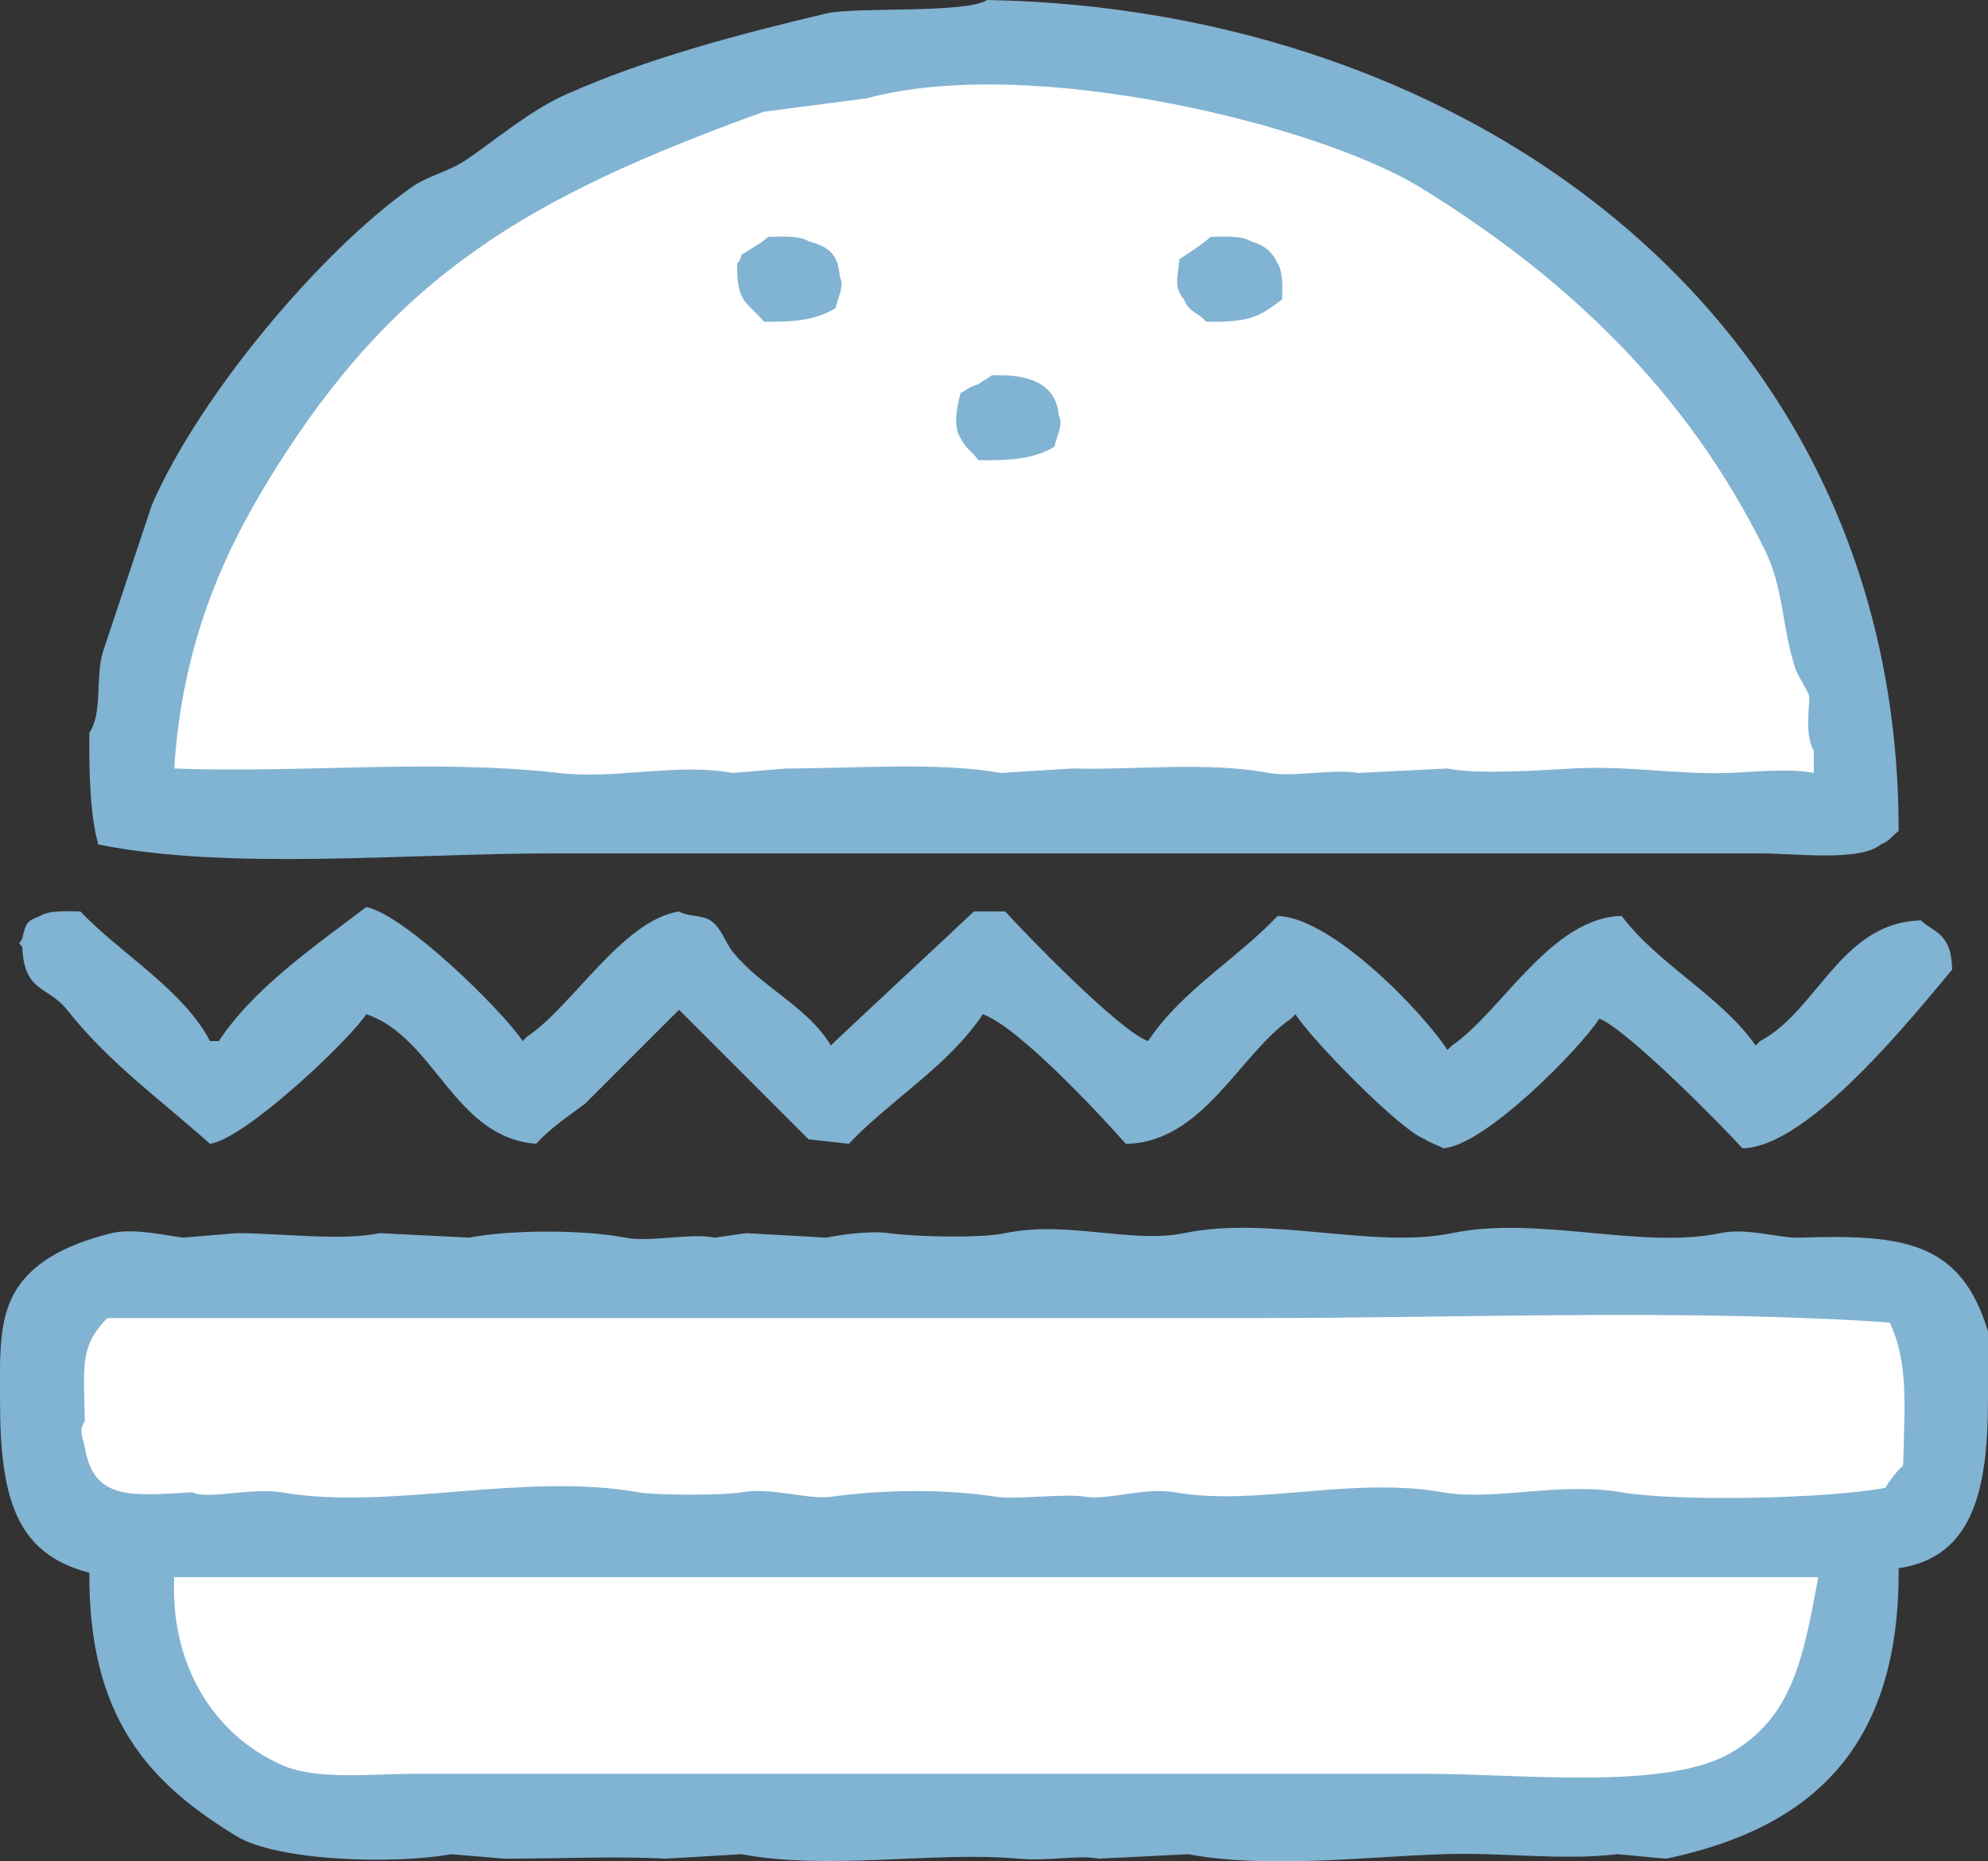 <svg xmlns="http://www.w3.org/2000/svg" viewBox="0 0 445 416.6" fill="#81b3d2"><rect x="0" y="0" width="445" height="416.6" fill="#333333" stroke="none"/><g fill-rule="evenodd" clip-rule="evenodd"><path d="M221 0c107.5 1.9 204.1 70.7 204 186-1.8 1.3-1.7 2-4 3-4.6 3.9-19 2-27 2H124c-32.7 0-72.9 3.9-102-2-1.8-6.3-2.1-15.9-2-25 3-4.4 1.3-12.1 3-18 3.7-11 7.3-22 11-33 10.5-24.2 37.5-56.5 58-71 3.8-2.7 8.2-3.5 12-6 7.2-4.8 14.7-11.4 23-15 17.9-7.9 37.4-13.1 58-18 6.3-1.5 31 .1 36-3z"/><path fill="#FFF" d="M39 172c28 1.1 58-2.2 86 1 12.9 1.5 26.4-2.3 39 0 4-.3 8-.7 12-1 14.6 0 34.4-1.5 48 1 5.3-.3 10.7-.7 16-1 13.6.4 30.3-1.6 44 1 5.6 1 14.4-1 20 0 6.7-.3 13.3-.7 20-1 6.8 1.4 20.7.4 28 0 12.6-.7 23.1 1.4 35 1 5.4-.2 13.5-1.1 19 0v-5c-2-3.3-1-9.3-1-12 0-.9-2.7-5-3-6-3.3-10-2.6-18.1-7-27-17.4-35.3-44.3-60.9-77-81-22.9-14.1-87.3-29.9-124-20-7.7 1-15.3 2-23 3-52.8 19.1-82.3 36.4-110 81-11.2 18-20.2 38.2-22 66z"/><path d="M172 53c3.3-.1 7.2-.2 9 1 4.3 1.2 6.6 2.6 7 8 1 2-.2 3.9-1 7-4.3 2.5-8.4 3.1-16 3-3.7-4.5-6.1-3.9-6-13 .8-1 .4-.3 1-2 1.8-1.1 4.4-2.6 6-4zm99 0c3.3-.1 7.2-.2 9 1 3 .9 4.8 2.3 6 5 1.1 1.7 1.1 4.9 1 8-5 3.8-7.1 5.2-17 5-2-2.3-3.6-1.8-5-5-2.3-3-1.4-4.4-1-9 2.2-1.4 5-3.2 7-5zm-49 31c8.1-.3 14.4 1.7 15 9 1 2-.2 3.9-1 7-4.4 2.6-9.1 3.1-17 3-1.5-2.1-2.8-2.5-4-5-1.8-2.7-.7-7.1 0-10 1.8-1 1.7-1.3 4-2 .8-.7 2.2-1.3 3-2zM82 203c8.7 1.8 30.4 23.1 35 30l1-1c10.1-6.7 21.3-26 34-28 1.7 1.1 5.2.8 7 2 2.4 1.5 3.2 4.7 5 7 6.2 7.8 16.7 12.2 22 21l1-1c10.3-9.7 20.7-19.3 31-29h7c5.1 5.6 25.8 26.9 32 29 7.4-11.2 19.9-18.4 29-28 12.3.4 32.7 21.8 38 30l1-1c10.9-7.3 22.2-28.7 38-29 8.3 11 22.1 17.8 30 29l1-1c12.8-6.7 18.1-26.6 36-27 1.6 1.6 3.6 2.2 5 4 1.5 1.9 1.8 3.6 2 7-8.2 9.7-32.1 39.9-47 40-4.7-5.3-26.3-27-32-29-4.4 6.8-25.7 28.5-35 29-.9-.6-3.1-1.3-4-2-5.5-1.9-25.8-22.7-29-28l-1 1c-11.4 7.7-19.7 27.8-37 28-5.9-6.7-24.1-26.2-32-29-7.6 11.5-20.6 19.1-30 29-3-.3-6-.7-9-1l-29-29-1 1-20 20c-4 3-7.7 5.4-11 9-18.4-1.4-22.6-23.8-38-29-3.9 5.9-27.1 27.9-35 29-11.3-10.1-22.5-18-32-30-4.3-5.4-9.6-3.8-10-14-1.2-1.6-.6-.5 0-2 .8-3.4.9-3.8 4-5 1.8-1.2 5.7-1.1 9-1 8.7 9.2 23.1 17.6 29 29h2c7.8-11.9 21.7-21.4 33-30zm343 148c.3 40-19.3 58.1-52 65-3.7-.3-7.3-.7-11-1-12.8 1.5-26-.5-39 0-18.2.6-39.2 3.3-57 0-6.7.3-13.3.7-20 1-4.4-.9-11.2.6-18 0-19.3-1.7-42.4 2.7-62-1-5.7.3-11.3.7-17 1-11.2-.6-24 0-36 0-4-.3-8-.7-12-1-12.6 2.3-38.7 1.6-48-4-19.8-12-33.2-26.7-33-59-16.8-4.3-20-17.3-20-39 0-7.8-.3-15 2-21 3.5-9.1 12.8-13.5 23-16 5-1.2 12.5.6 16 1 4-.3 8-.7 12-1 9.9 0 23.4 1.8 32 0 6.7.3 13.3.7 20 1 9.4-1.8 25.6-1.8 35 0 5.6 1.1 14.4-1.1 20 0 2.3-.3 4.7-.7 7-1 6 .3 12 .7 18 1 3-.6 9.4-1.6 14-1 5.8.8 20.4 1.2 26 0 13.8-2.9 28.3 2.4 40 0 19.2-4 42.5 3.6 60 0 19.2-4 42.5 3.7 60 0 6.2-1.3 13.2 1.2 18 1 23.5-.8 36 1.1 42 21v15c0 20-3.1 35.5-20 38z"/><path fill="#FFF" d="M24 295c-6.1 6.3-5.3 10.5-5 23-1.5 2.3-.4 3.8 0 6 2 11.8 10.2 10.8 24 10 3.4 1.7 13.5-1.1 20 0 24 4.2 53.8-4.6 80 0 3.8.7 19.2.7 23 0 6.7-1.2 14.8 1.7 20 1 11.7-1.6 25.3-1.8 37 0 4.8.7 14.9-.8 20 0s13.3-2.2 20-1c18.1 3.2 39.4-3.6 60 0 11.5 2 26-2.4 40 0 12.2 2.1 45.7 1.5 59-1 1.1-1.8 2.5-3.6 4-5 .3-12.9 1.3-22.9-3-32-45.2-3.1-95.1-1-142-1H24zm15 58c-.9 19.9 9 35.3 24 42 7.8 3.5 20 2 30 2h226c22.1 0 54.5 3.9 69-5 13.2-8.1 15.6-20.5 19-39H39z"/></g></svg>